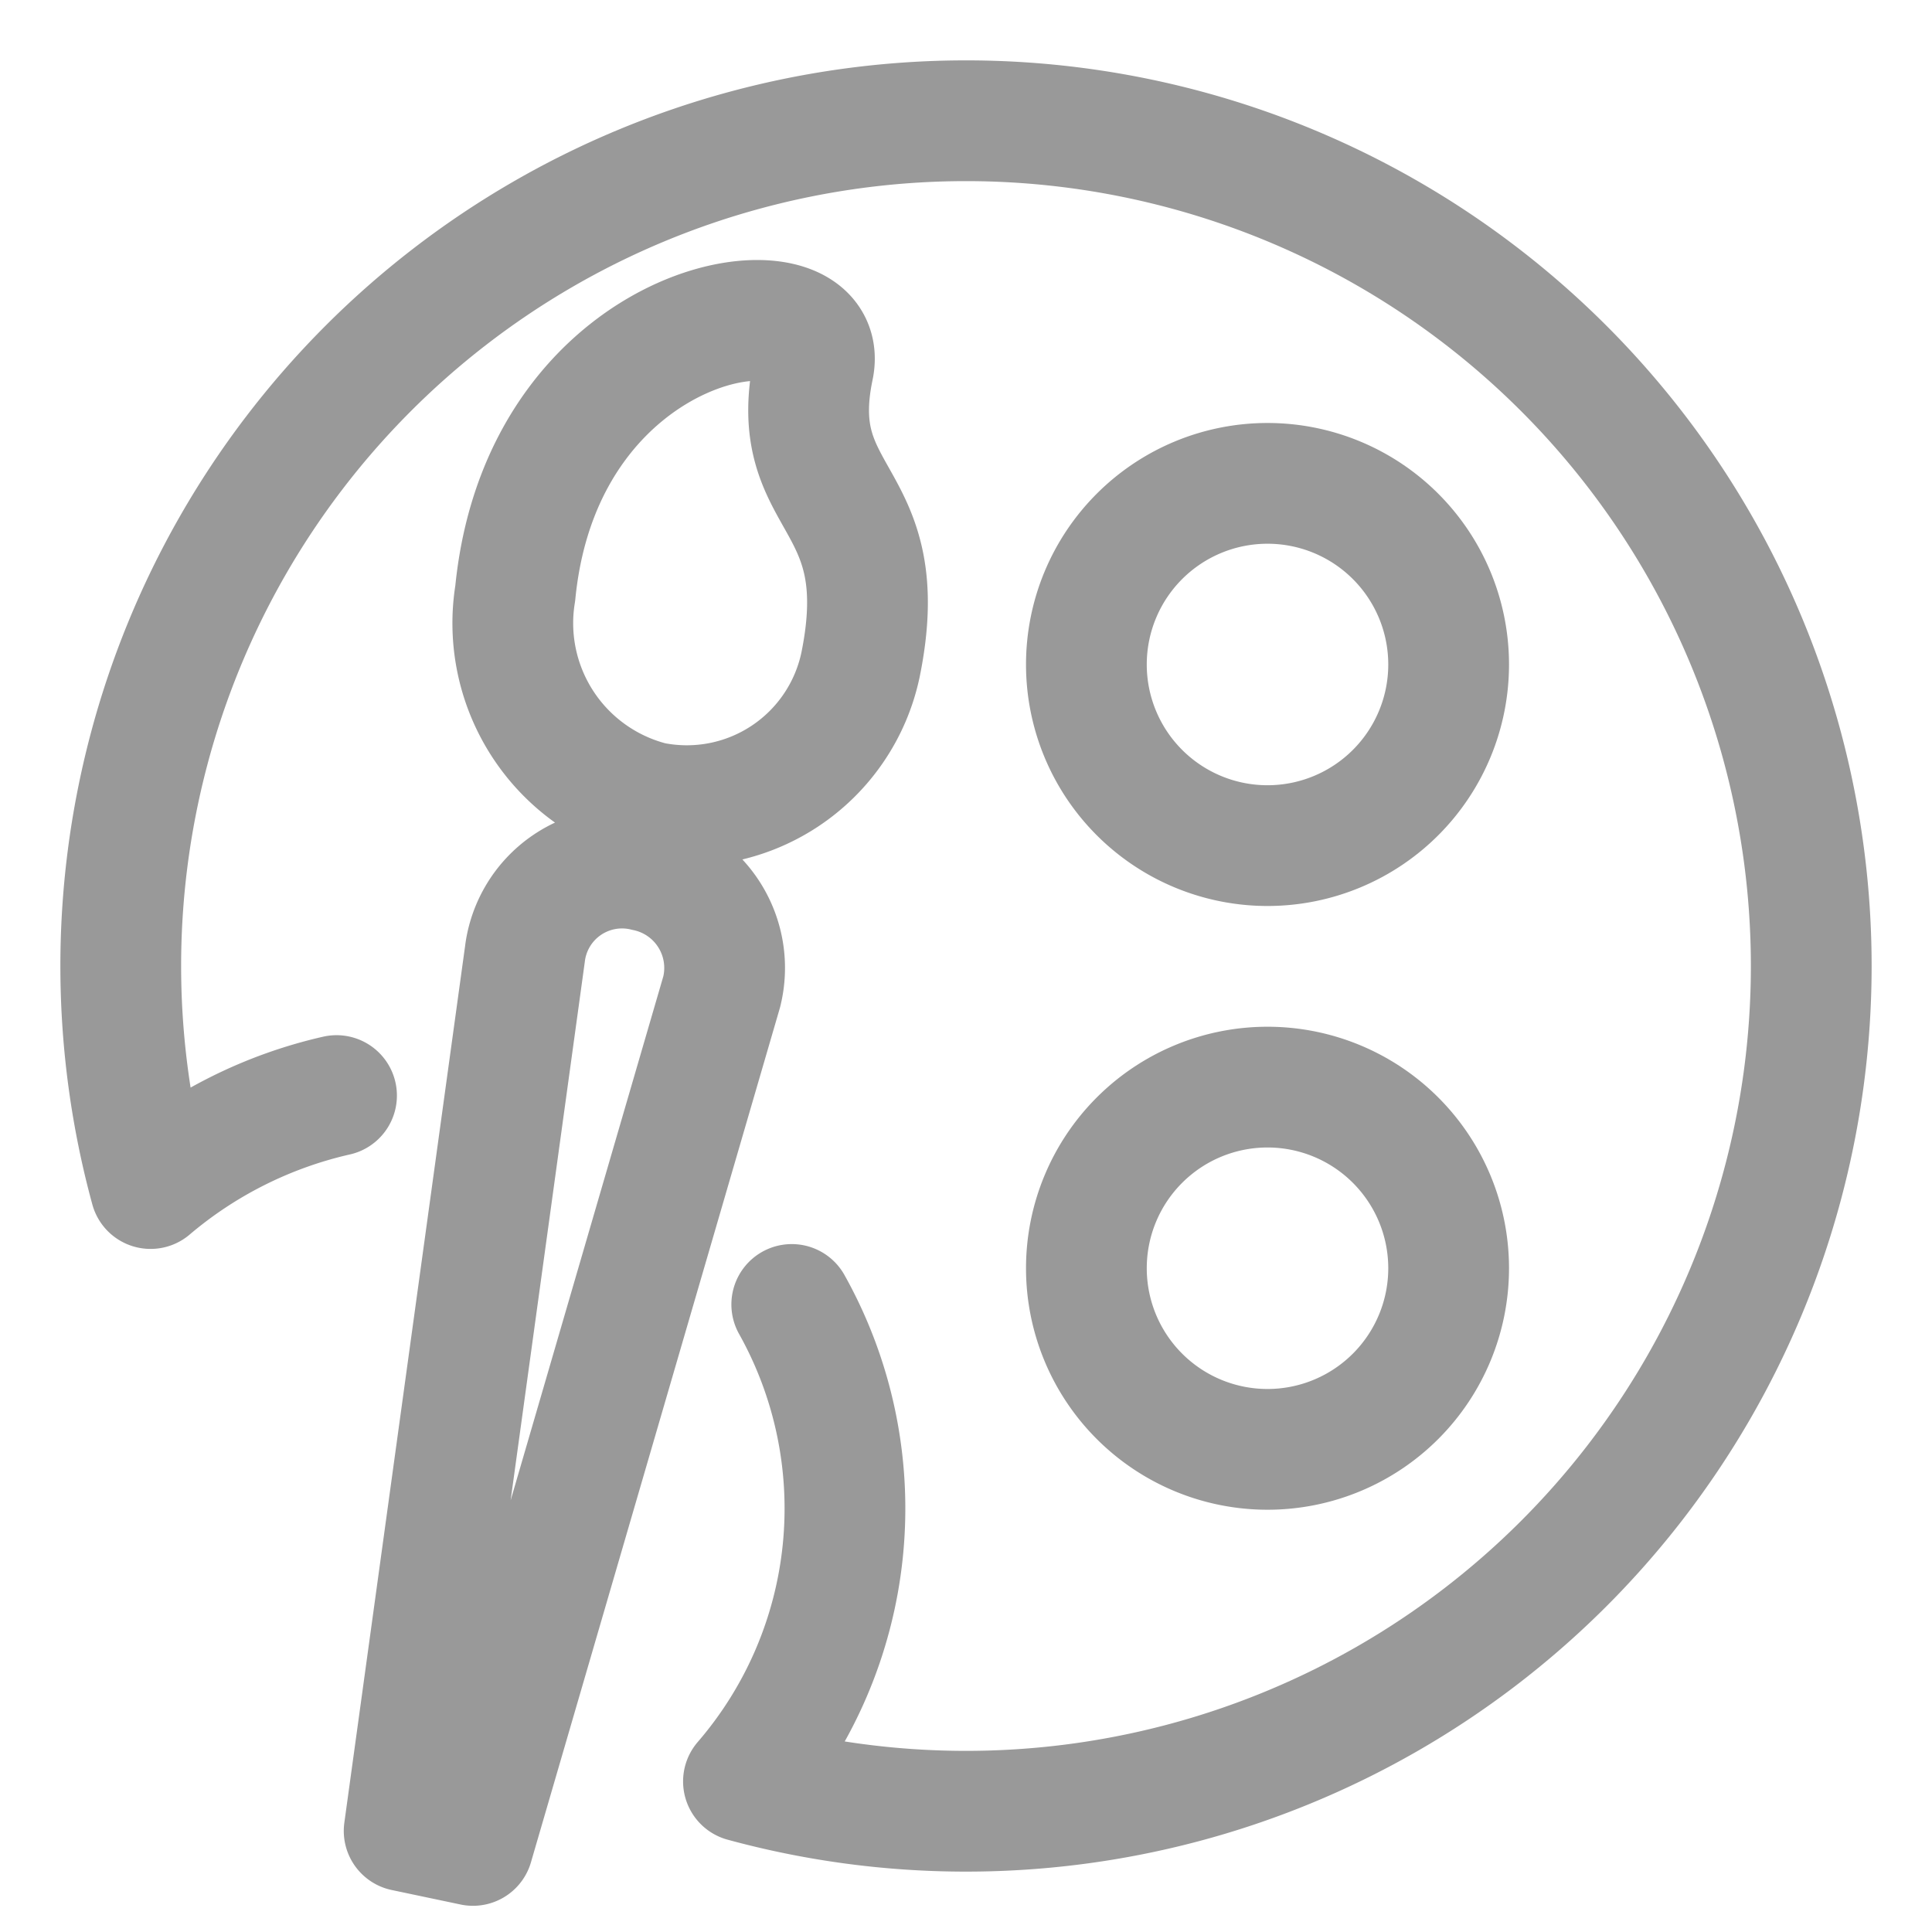 <svg width="16" height="16" fill="none" xmlns="http://www.w3.org/2000/svg">
    <path d="M7.127 5.503a1.47 1.47 0 0 1-1.73 1.14 1.53 1.53 0 0 1-1.13-1.73c.23-2.35 2.63-2.66 2.47-1.87-.24 1.14.68 1.03.39 2.46zM3.917 15.283l-.57-.12 1-7.26a.81.81 0 0 1 1-.69v0a.82.82 0 0 1 .63 1l-2.06 7.07z" stroke="#999" stroke-linecap="round" stroke-linejoin="round"/>
    <path d="M6.557 10.803a3.46 3.46 0 0 1-.4 3.95 7 7 0 1 0-4.91-4.91 3.62 3.62 0 0 1 1.54-.77" stroke="#999" stroke-linecap="round" stroke-linejoin="round"/>
    <path d="M10.497 7.003a1.5 1.5 0 1 0 0-3 1.5 1.5 0 0 0 0 3zM10.497 12.003a1.5 1.5 0 1 0 0-3 1.5 1.5 0 0 0 0 3z" stroke="#999" stroke-linecap="round" stroke-linejoin="round"/>
</svg>
